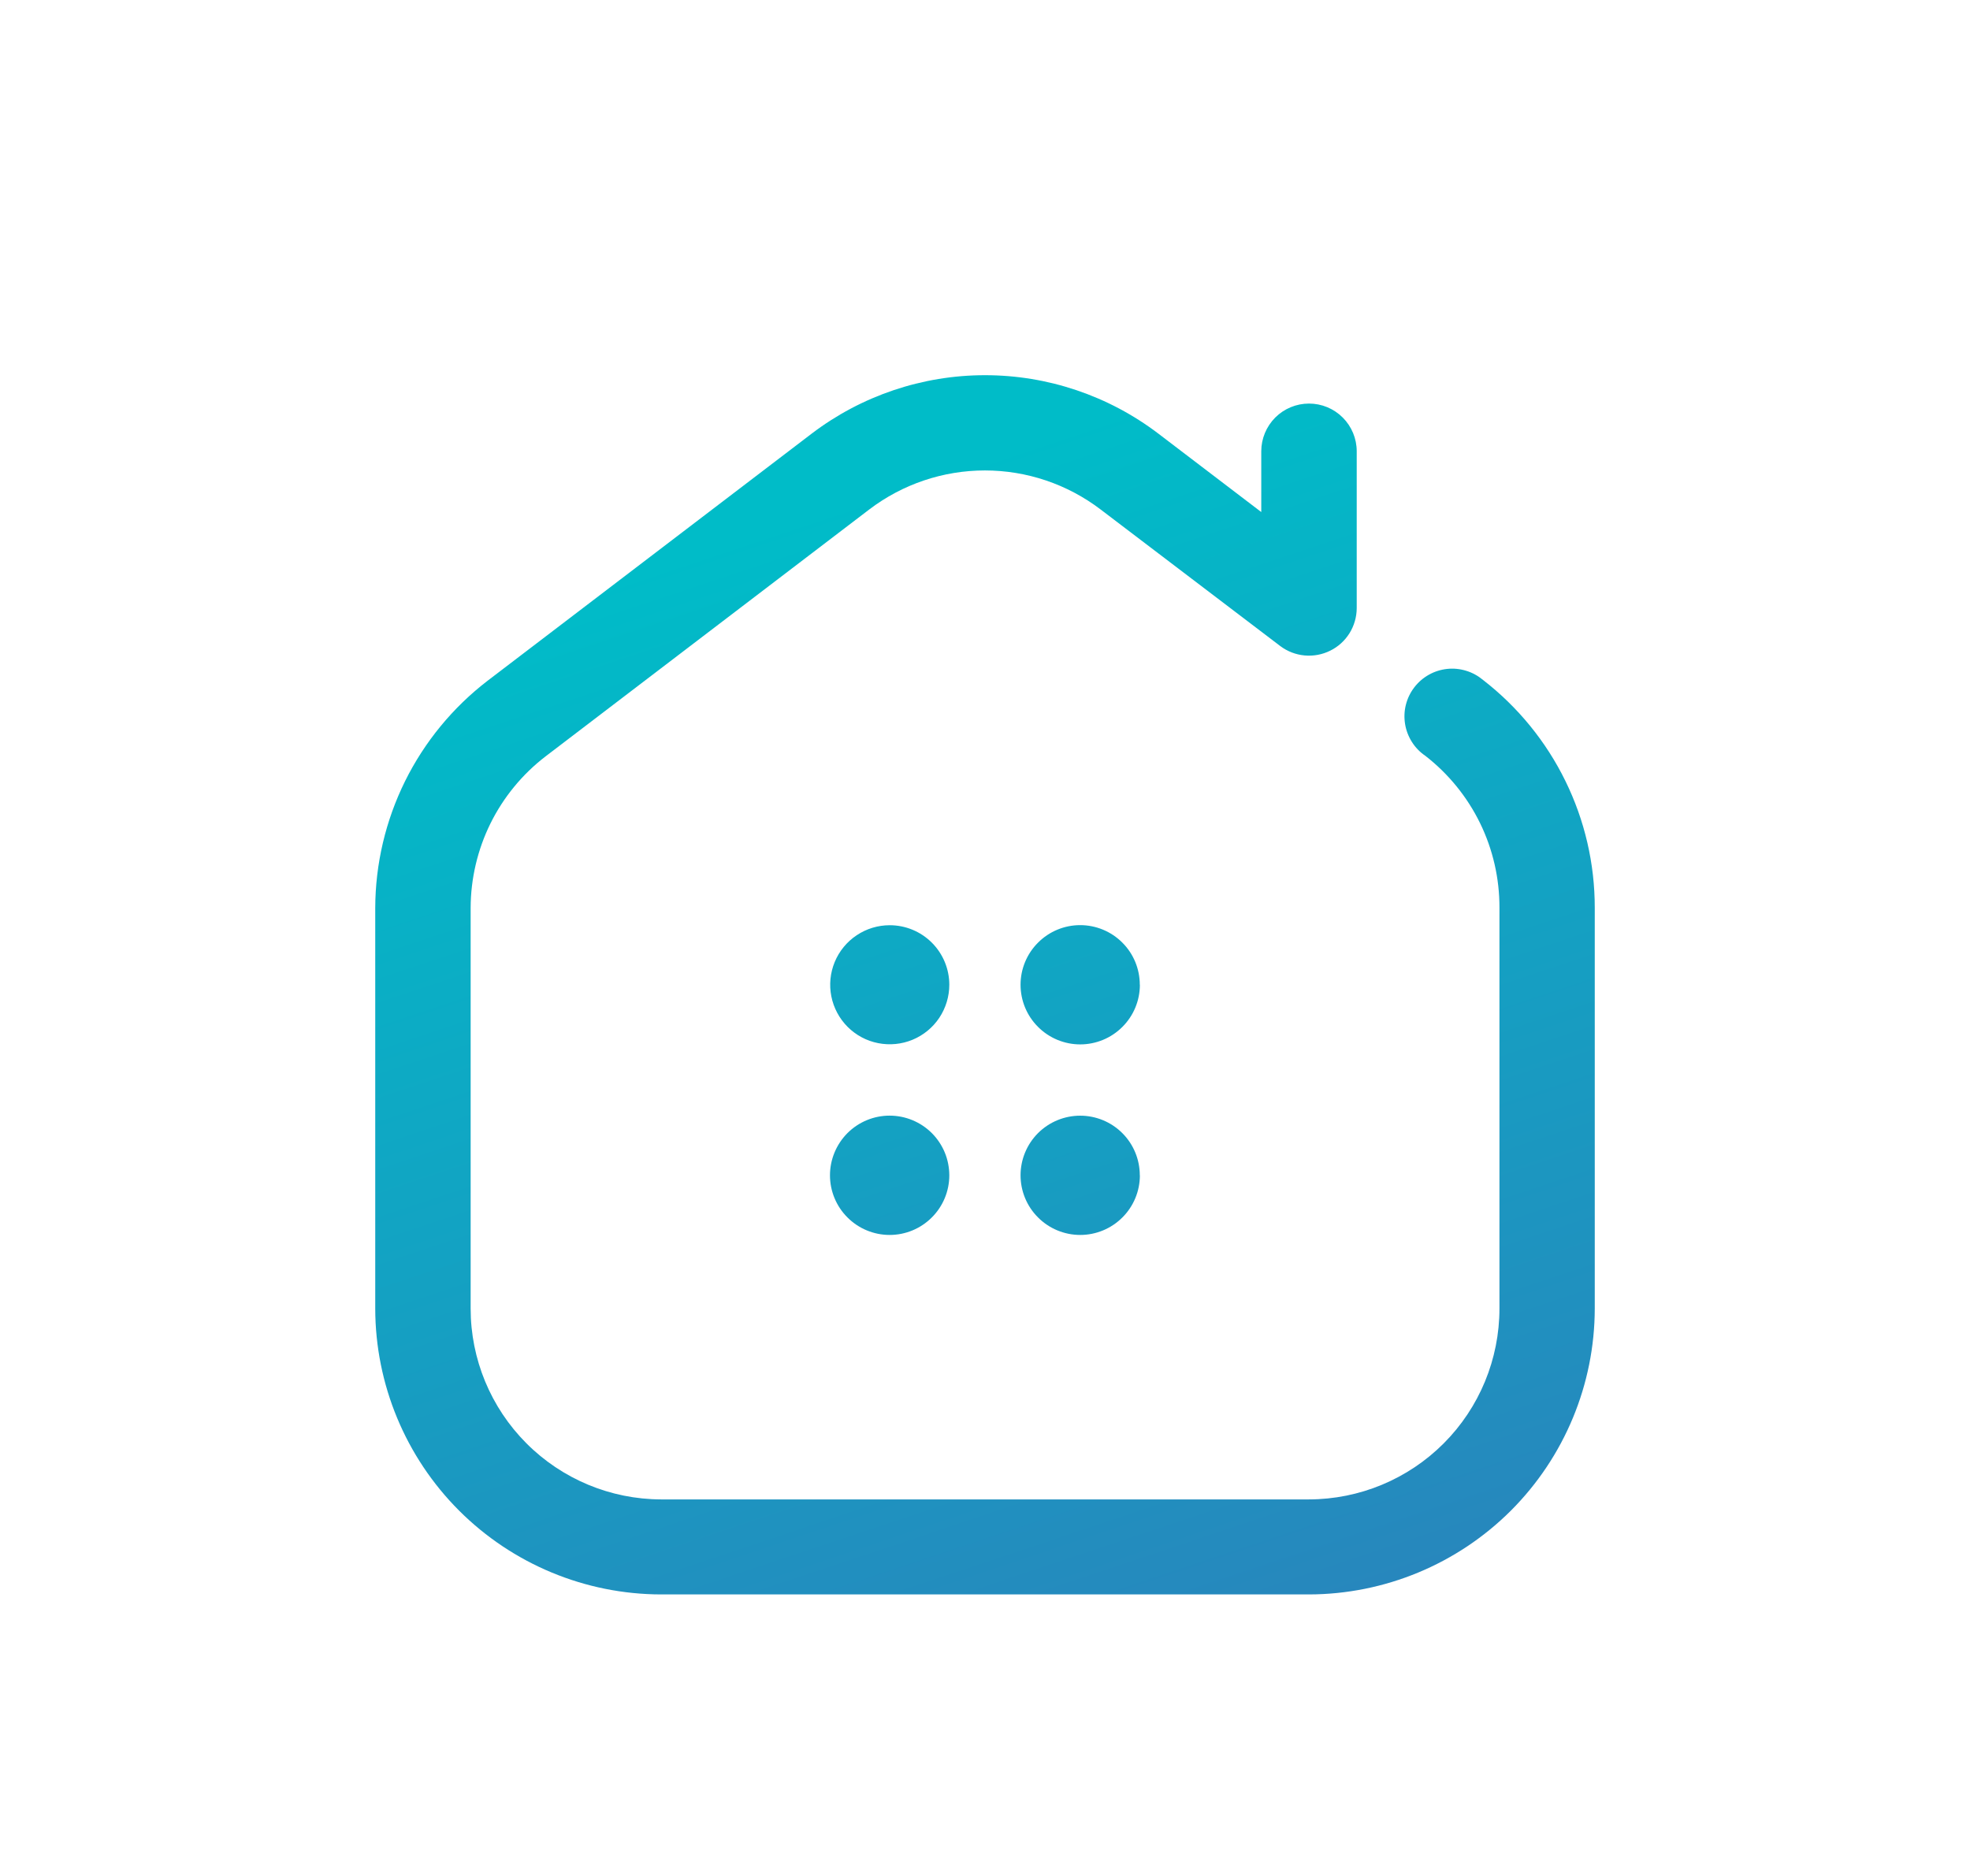<svg width="42" height="40" viewBox="0 0 42 40" fill="none" xmlns="http://www.w3.org/2000/svg">
<g filter="url(#filter0_d_3_811)">
<path d="M27.906 30.997H14.093C12.478 30.994 10.929 30.351 9.787 29.209C8.645 28.066 8.002 26.517 8 24.901V16.357C8.003 15.42 8.221 14.496 8.636 13.656C9.052 12.817 9.654 12.084 10.398 11.513L17.305 6.246C18.367 5.438 19.666 5 21 5C22.335 5 23.634 5.438 24.696 6.246L26.89 7.918V6.622C26.89 6.353 26.998 6.094 27.188 5.903C27.379 5.712 27.638 5.605 27.908 5.605C28.177 5.605 28.436 5.712 28.627 5.903C28.818 6.094 28.925 6.353 28.925 6.622V9.969C28.924 10.158 28.87 10.342 28.771 10.502C28.671 10.662 28.529 10.791 28.36 10.874C28.191 10.958 28.002 10.993 27.815 10.976C27.627 10.959 27.448 10.89 27.297 10.777L23.462 7.861C22.754 7.323 21.889 7.031 20.998 7.031C20.108 7.031 19.243 7.323 18.535 7.861L11.63 13.129C11.135 13.509 10.734 13.998 10.457 14.557C10.181 15.117 10.036 15.732 10.034 16.357V24.901C10.034 25.979 10.462 27.012 11.223 27.775C11.984 28.538 13.016 28.968 14.093 28.971H27.906C28.984 28.969 30.017 28.54 30.779 27.777C31.541 27.014 31.968 25.98 31.968 24.901V16.357C31.97 15.731 31.829 15.114 31.555 14.552C31.281 13.991 30.881 13.499 30.388 13.116C30.273 13.038 30.176 12.938 30.102 12.821C30.028 12.704 29.978 12.574 29.956 12.438C29.934 12.301 29.939 12.162 29.973 12.027C30.007 11.893 30.067 11.768 30.151 11.658C30.235 11.548 30.34 11.456 30.461 11.388C30.581 11.32 30.714 11.278 30.851 11.263C30.989 11.248 31.128 11.262 31.26 11.303C31.392 11.343 31.514 11.411 31.62 11.5C32.361 12.074 32.962 12.81 33.374 13.652C33.787 14.494 34.001 15.419 34 16.357V24.901C33.998 26.517 33.355 28.066 32.213 29.209C31.07 30.351 29.521 30.994 27.906 30.997ZM18.969 16.728C18.718 16.728 18.473 16.802 18.264 16.942C18.055 17.081 17.892 17.28 17.796 17.512C17.7 17.744 17.675 17.999 17.724 18.245C17.773 18.491 17.894 18.718 18.071 18.895C18.249 19.073 18.475 19.194 18.721 19.242C18.968 19.291 19.223 19.266 19.455 19.17C19.687 19.074 19.885 18.912 20.025 18.703C20.164 18.494 20.239 18.248 20.239 17.997C20.239 17.661 20.105 17.338 19.867 17.1C19.629 16.862 19.306 16.728 18.969 16.728ZM24.302 17.997C24.302 18.335 24.168 18.658 23.929 18.896C23.691 19.135 23.367 19.269 23.03 19.269C22.693 19.269 22.369 19.135 22.131 18.896C21.892 18.658 21.758 18.335 21.758 17.997C21.758 17.66 21.892 17.337 22.131 17.099C22.369 16.86 22.692 16.726 23.029 16.726C23.366 16.726 23.69 16.86 23.928 17.099C24.167 17.337 24.3 17.66 24.3 17.997H24.302ZM20.239 22.06C20.239 22.398 20.105 22.721 19.866 22.959C19.628 23.198 19.304 23.332 18.967 23.332C18.63 23.332 18.306 23.198 18.068 22.959C17.829 22.721 17.695 22.398 17.695 22.06C17.695 21.893 17.728 21.728 17.792 21.574C17.856 21.419 17.95 21.279 18.067 21.161C18.306 20.922 18.629 20.788 18.966 20.788C19.304 20.788 19.627 20.922 19.866 21.16C19.984 21.278 20.078 21.419 20.142 21.573C20.206 21.727 20.238 21.892 20.239 22.059V22.06ZM24.302 22.06C24.302 22.398 24.168 22.721 23.929 22.959C23.691 23.198 23.367 23.332 23.03 23.332C22.693 23.332 22.369 23.198 22.131 22.959C21.892 22.721 21.758 22.398 21.758 22.06C21.758 21.723 21.892 21.4 22.13 21.161C22.369 20.923 22.692 20.789 23.029 20.789C23.366 20.789 23.689 20.922 23.928 21.161C24.166 21.399 24.3 21.722 24.3 22.059L24.302 22.06Z" fill="url(#paint0_linear_3_811)"/>
</g>
<defs>
<filter id="filter0_d_3_811" x="0" y="0" width="42" height="41.997" filterUnits="userSpaceOnUse" color-interpolation-filters="sRGB">
<feFlood flood-opacity="0" result="BackgroundImageFix"/>
<feColorMatrix in="SourceAlpha" type="matrix" values="0 0 0 0 0 0 0 0 0 0 0 0 0 0 0 0 0 0 127 0" result="hardAlpha"/>
<feOffset dy="3"/>
<feGaussianBlur stdDeviation="4"/>
<feComposite in2="hardAlpha" operator="out"/>
<feColorMatrix type="matrix" values="0 0 0 0 0 0 0 0 0 0 0 0 0 0 0 0 0 0 0.25 0"/>
<feBlend mode="normal" in2="BackgroundImageFix" result="effect1_dropShadow_3_811"/>
<feBlend mode="normal" in="SourceGraphic" in2="effect1_dropShadow_3_811" result="shape"/>
</filter>
<linearGradient id="paint0_linear_3_811" x1="16.316" y1="8.25" x2="24.416" y2="32.477" gradientUnits="userSpaceOnUse">
<stop stop-color="#00BCC8"/>
<stop offset="1" stop-color="#2787BD"/>
</linearGradient>
</defs>
</svg>
